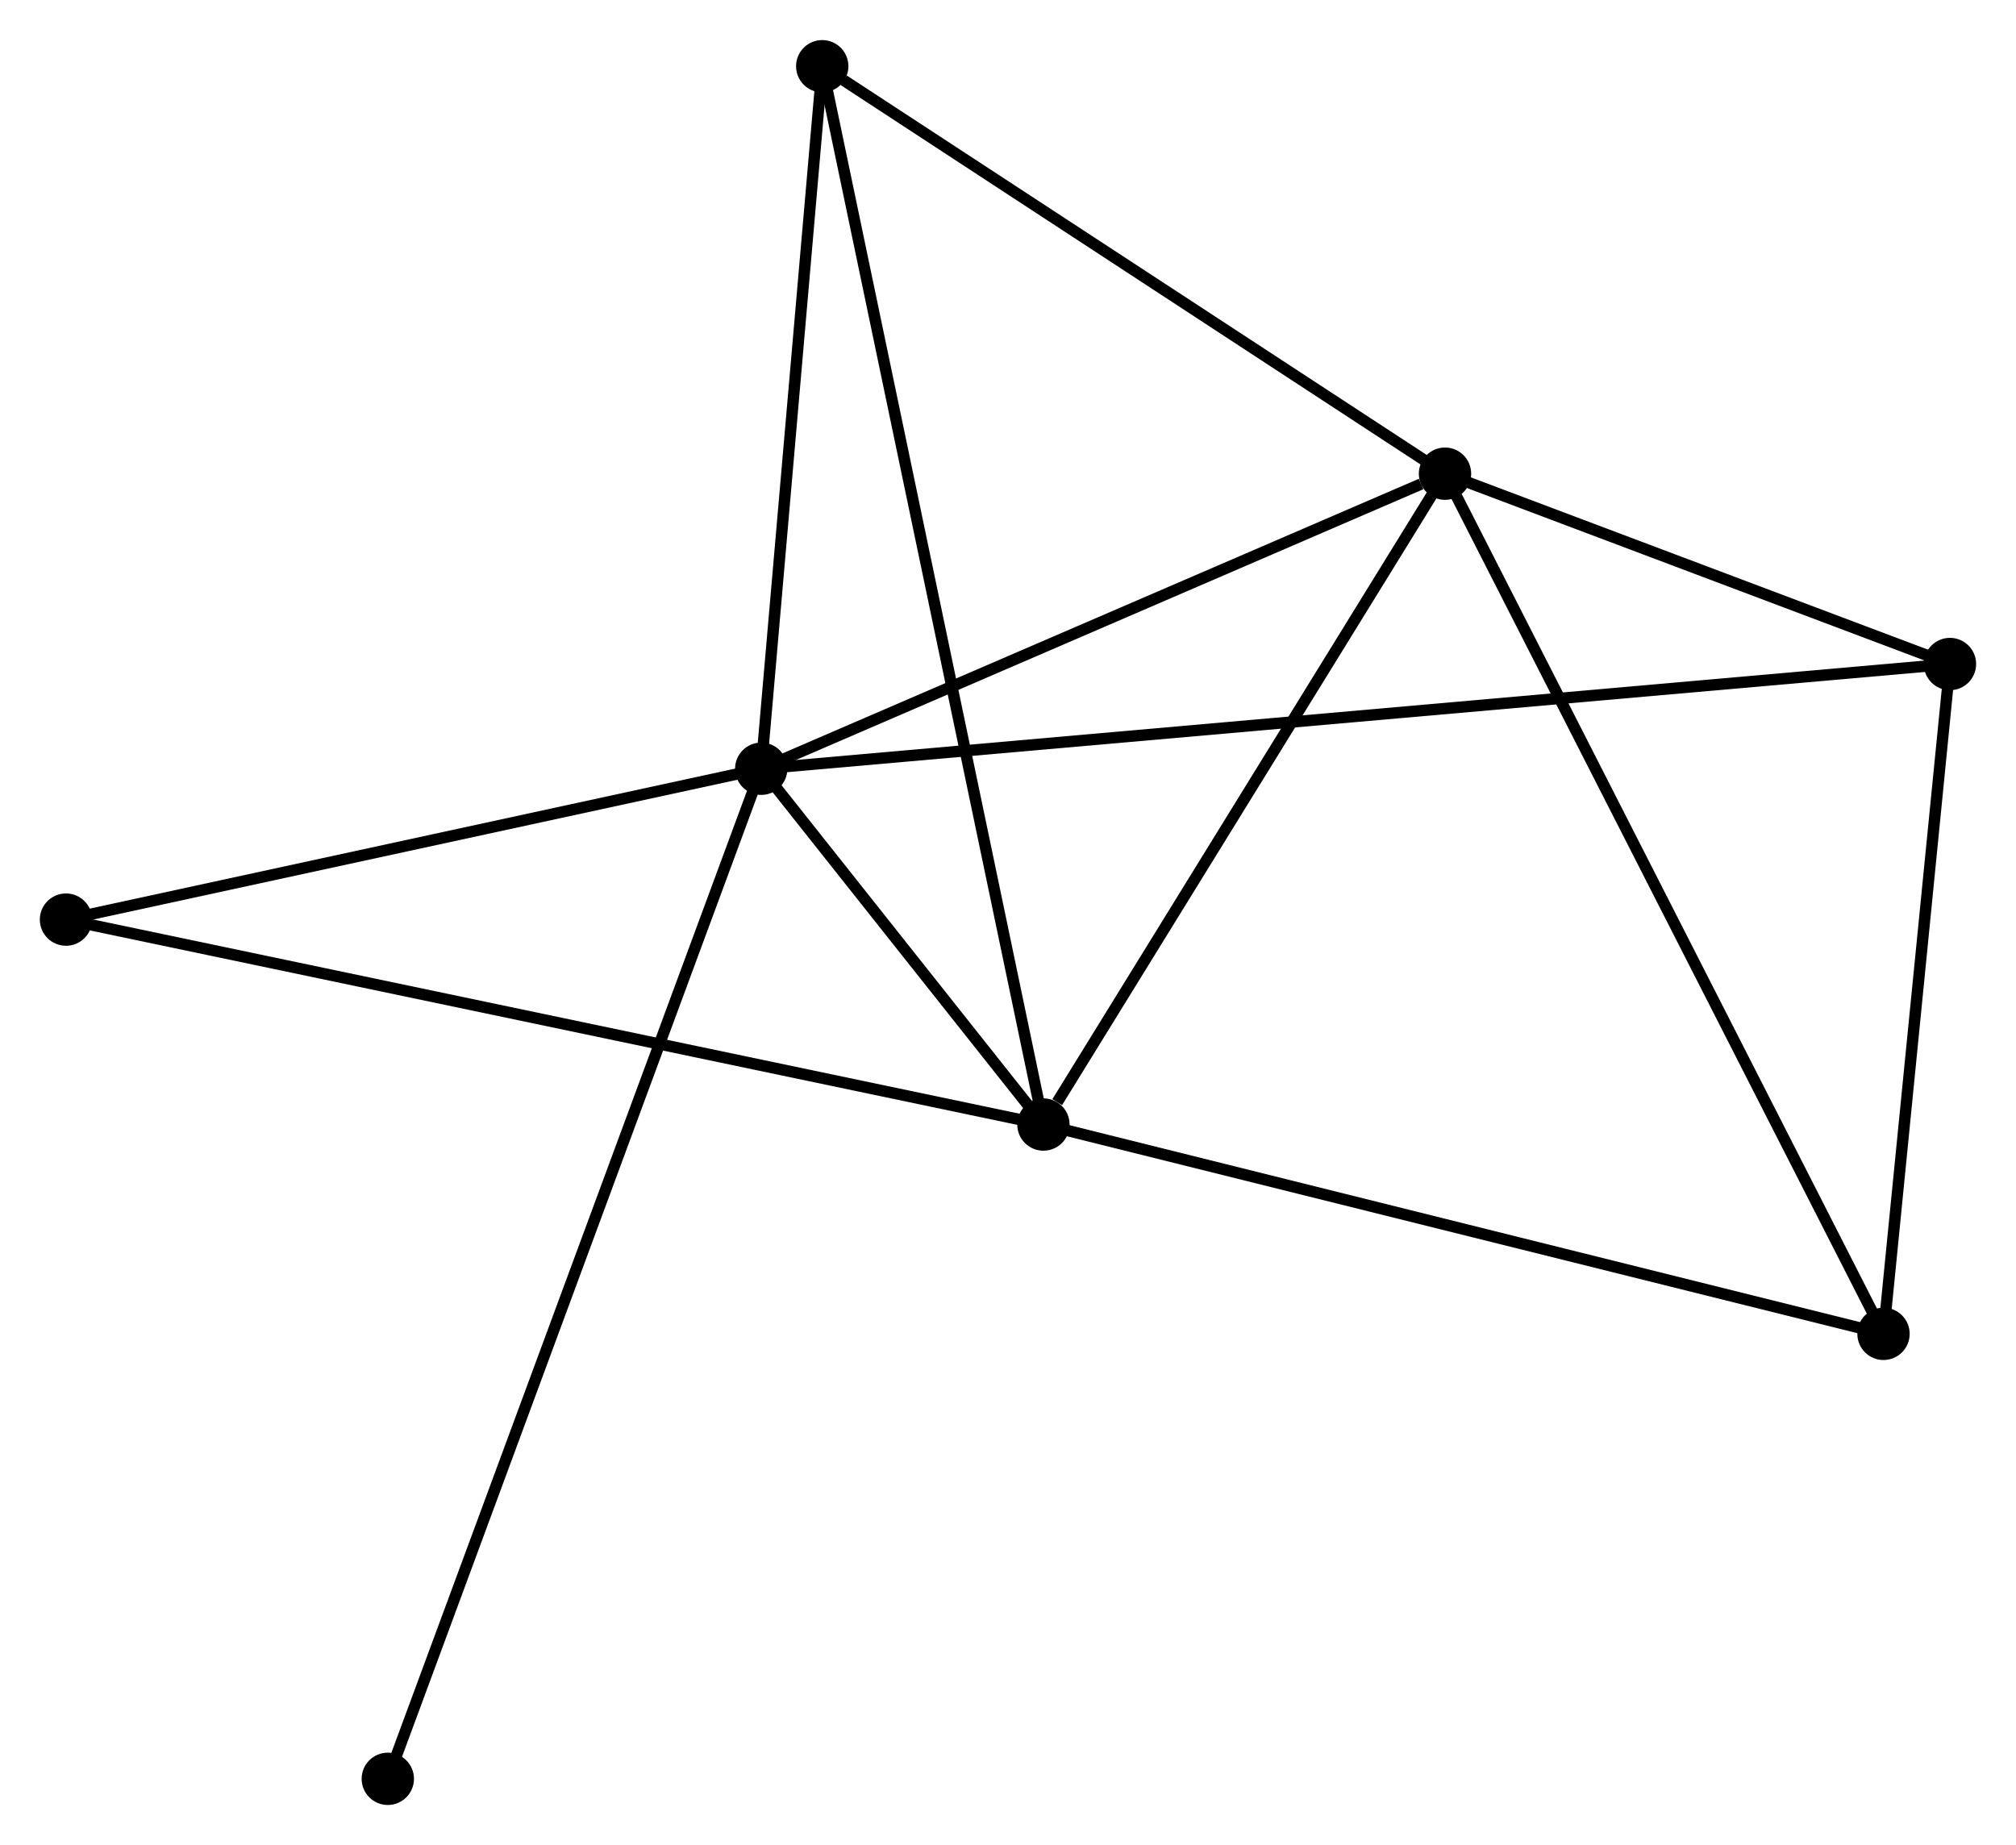 <?xml version="1.0" encoding="UTF-8" standalone="no"?>
<!DOCTYPE svg PUBLIC "-//W3C//DTD SVG 1.1//EN"
 "http://www.w3.org/Graphics/SVG/1.1/DTD/svg11.dtd">
<!-- Generated by graphviz version 2.36.0 (20140111.2315)
 -->
<!-- Title: %3 Pages: 1 -->
<svg width="177pt" height="162pt"
 viewBox="0.00 0.00 177.20 162.14" xmlns="http://www.w3.org/2000/svg" xmlns:xlink="http://www.w3.org/1999/xlink">
<g id="graph0" class="graph" transform="scale(1 1) rotate(0) translate(4 158.135)">
<title>%3</title>
<!-- 0 -->
<g id="node1" class="node"><title>0</title>
<ellipse fill="black" stroke="black" cx="62.909" cy="-90.584" rx="1.8" ry="1.8"/>
</g>
<!-- 1 -->
<g id="node2" class="node"><title>1</title>
<ellipse fill="black" stroke="black" cx="123.011" cy="-116.52" rx="1.8" ry="1.8"/>
</g>
<!-- 0&#45;&#45;1 -->
<g id="edge1" class="edge"><title>0&#45;&#45;1</title>
<path fill="none" stroke="black" d="M64.643,-91.332C73.265,-95.053 111.486,-111.547 120.907,-115.612"/>
</g>
<!-- 2 -->
<g id="node3" class="node"><title>2</title>
<ellipse fill="black" stroke="black" cx="87.714" cy="-59.311" rx="1.8" ry="1.8"/>
</g>
<!-- 0&#45;&#45;2 -->
<g id="edge2" class="edge"><title>0&#45;&#45;2</title>
<path fill="none" stroke="black" d="M64.243,-88.903C68.59,-83.422 82.311,-66.123 86.493,-60.851"/>
</g>
<!-- 3 -->
<g id="node4" class="node"><title>3</title>
<ellipse fill="black" stroke="black" cx="167.396" cy="-99.79" rx="1.8" ry="1.8"/>
</g>
<!-- 0&#45;&#45;3 -->
<g id="edge3" class="edge"><title>0&#45;&#45;3</title>
<path fill="none" stroke="black" d="M64.722,-90.744C77.405,-91.861 152.687,-98.494 165.532,-99.625"/>
</g>
<!-- 4 -->
<g id="node5" class="node"><title>4</title>
<ellipse fill="black" stroke="black" cx="68.272" cy="-152.335" rx="1.8" ry="1.8"/>
</g>
<!-- 0&#45;&#45;4 -->
<g id="edge4" class="edge"><title>0&#45;&#45;4</title>
<path fill="none" stroke="black" d="M63.087,-92.639C63.902,-102.014 67.261,-140.688 68.088,-150.209"/>
</g>
<!-- 6 -->
<g id="node6" class="node"><title>6</title>
<ellipse fill="black" stroke="black" cx="1.8" cy="-77.324" rx="1.8" ry="1.8"/>
</g>
<!-- 0&#45;&#45;6 -->
<g id="edge5" class="edge"><title>0&#45;&#45;6</title>
<path fill="none" stroke="black" d="M61.146,-90.201C52.379,-88.299 13.517,-79.866 3.939,-77.788"/>
</g>
<!-- 7 -->
<g id="node7" class="node"><title>7</title>
<ellipse fill="black" stroke="black" cx="30.087" cy="-1.8" rx="1.8" ry="1.8"/>
</g>
<!-- 0&#45;&#45;7 -->
<g id="edge6" class="edge"><title>0&#45;&#45;7</title>
<path fill="none" stroke="black" d="M62.223,-88.73C57.952,-77.175 35.029,-15.169 30.769,-3.644"/>
</g>
<!-- 1&#45;&#45;2 -->
<g id="edge7" class="edge"><title>1&#45;&#45;2</title>
<path fill="none" stroke="black" d="M121.836,-114.617C116.477,-105.931 94.372,-70.102 88.929,-61.28"/>
</g>
<!-- 1&#45;&#45;3 -->
<g id="edge8" class="edge"><title>1&#45;&#45;3</title>
<path fill="none" stroke="black" d="M124.918,-115.801C132.219,-113.049 158.342,-103.202 165.545,-100.487"/>
</g>
<!-- 1&#45;&#45;4 -->
<g id="edge9" class="edge"><title>1&#45;&#45;4</title>
<path fill="none" stroke="black" d="M121.189,-117.712C112.879,-123.15 78.597,-145.58 70.156,-151.102"/>
</g>
<!-- 5 -->
<g id="node8" class="node"><title>5</title>
<ellipse fill="black" stroke="black" cx="161.554" cy="-40.913" rx="1.8" ry="1.8"/>
</g>
<!-- 1&#45;&#45;5 -->
<g id="edge10" class="edge"><title>1&#45;&#45;5</title>
<path fill="none" stroke="black" d="M123.963,-114.651C129.296,-104.191 155.389,-53.006 160.634,-42.717"/>
</g>
<!-- 2&#45;&#45;4 -->
<g id="edge11" class="edge"><title>2&#45;&#45;4</title>
<path fill="none" stroke="black" d="M87.308,-61.254C84.778,-73.36 71.2,-138.328 68.676,-150.403"/>
</g>
<!-- 2&#45;&#45;6 -->
<g id="edge13" class="edge"><title>2&#45;&#45;6</title>
<path fill="none" stroke="black" d="M85.92,-59.687C74.739,-62.031 14.737,-74.612 3.585,-76.95"/>
</g>
<!-- 2&#45;&#45;5 -->
<g id="edge12" class="edge"><title>2&#45;&#45;5</title>
<path fill="none" stroke="black" d="M89.54,-58.856C99.755,-56.311 149.744,-43.855 159.792,-41.352"/>
</g>
<!-- 3&#45;&#45;5 -->
<g id="edge14" class="edge"><title>3&#45;&#45;5</title>
<path fill="none" stroke="black" d="M167.201,-97.831C166.314,-88.892 162.656,-52.018 161.755,-42.94"/>
</g>
</g>
</svg>
